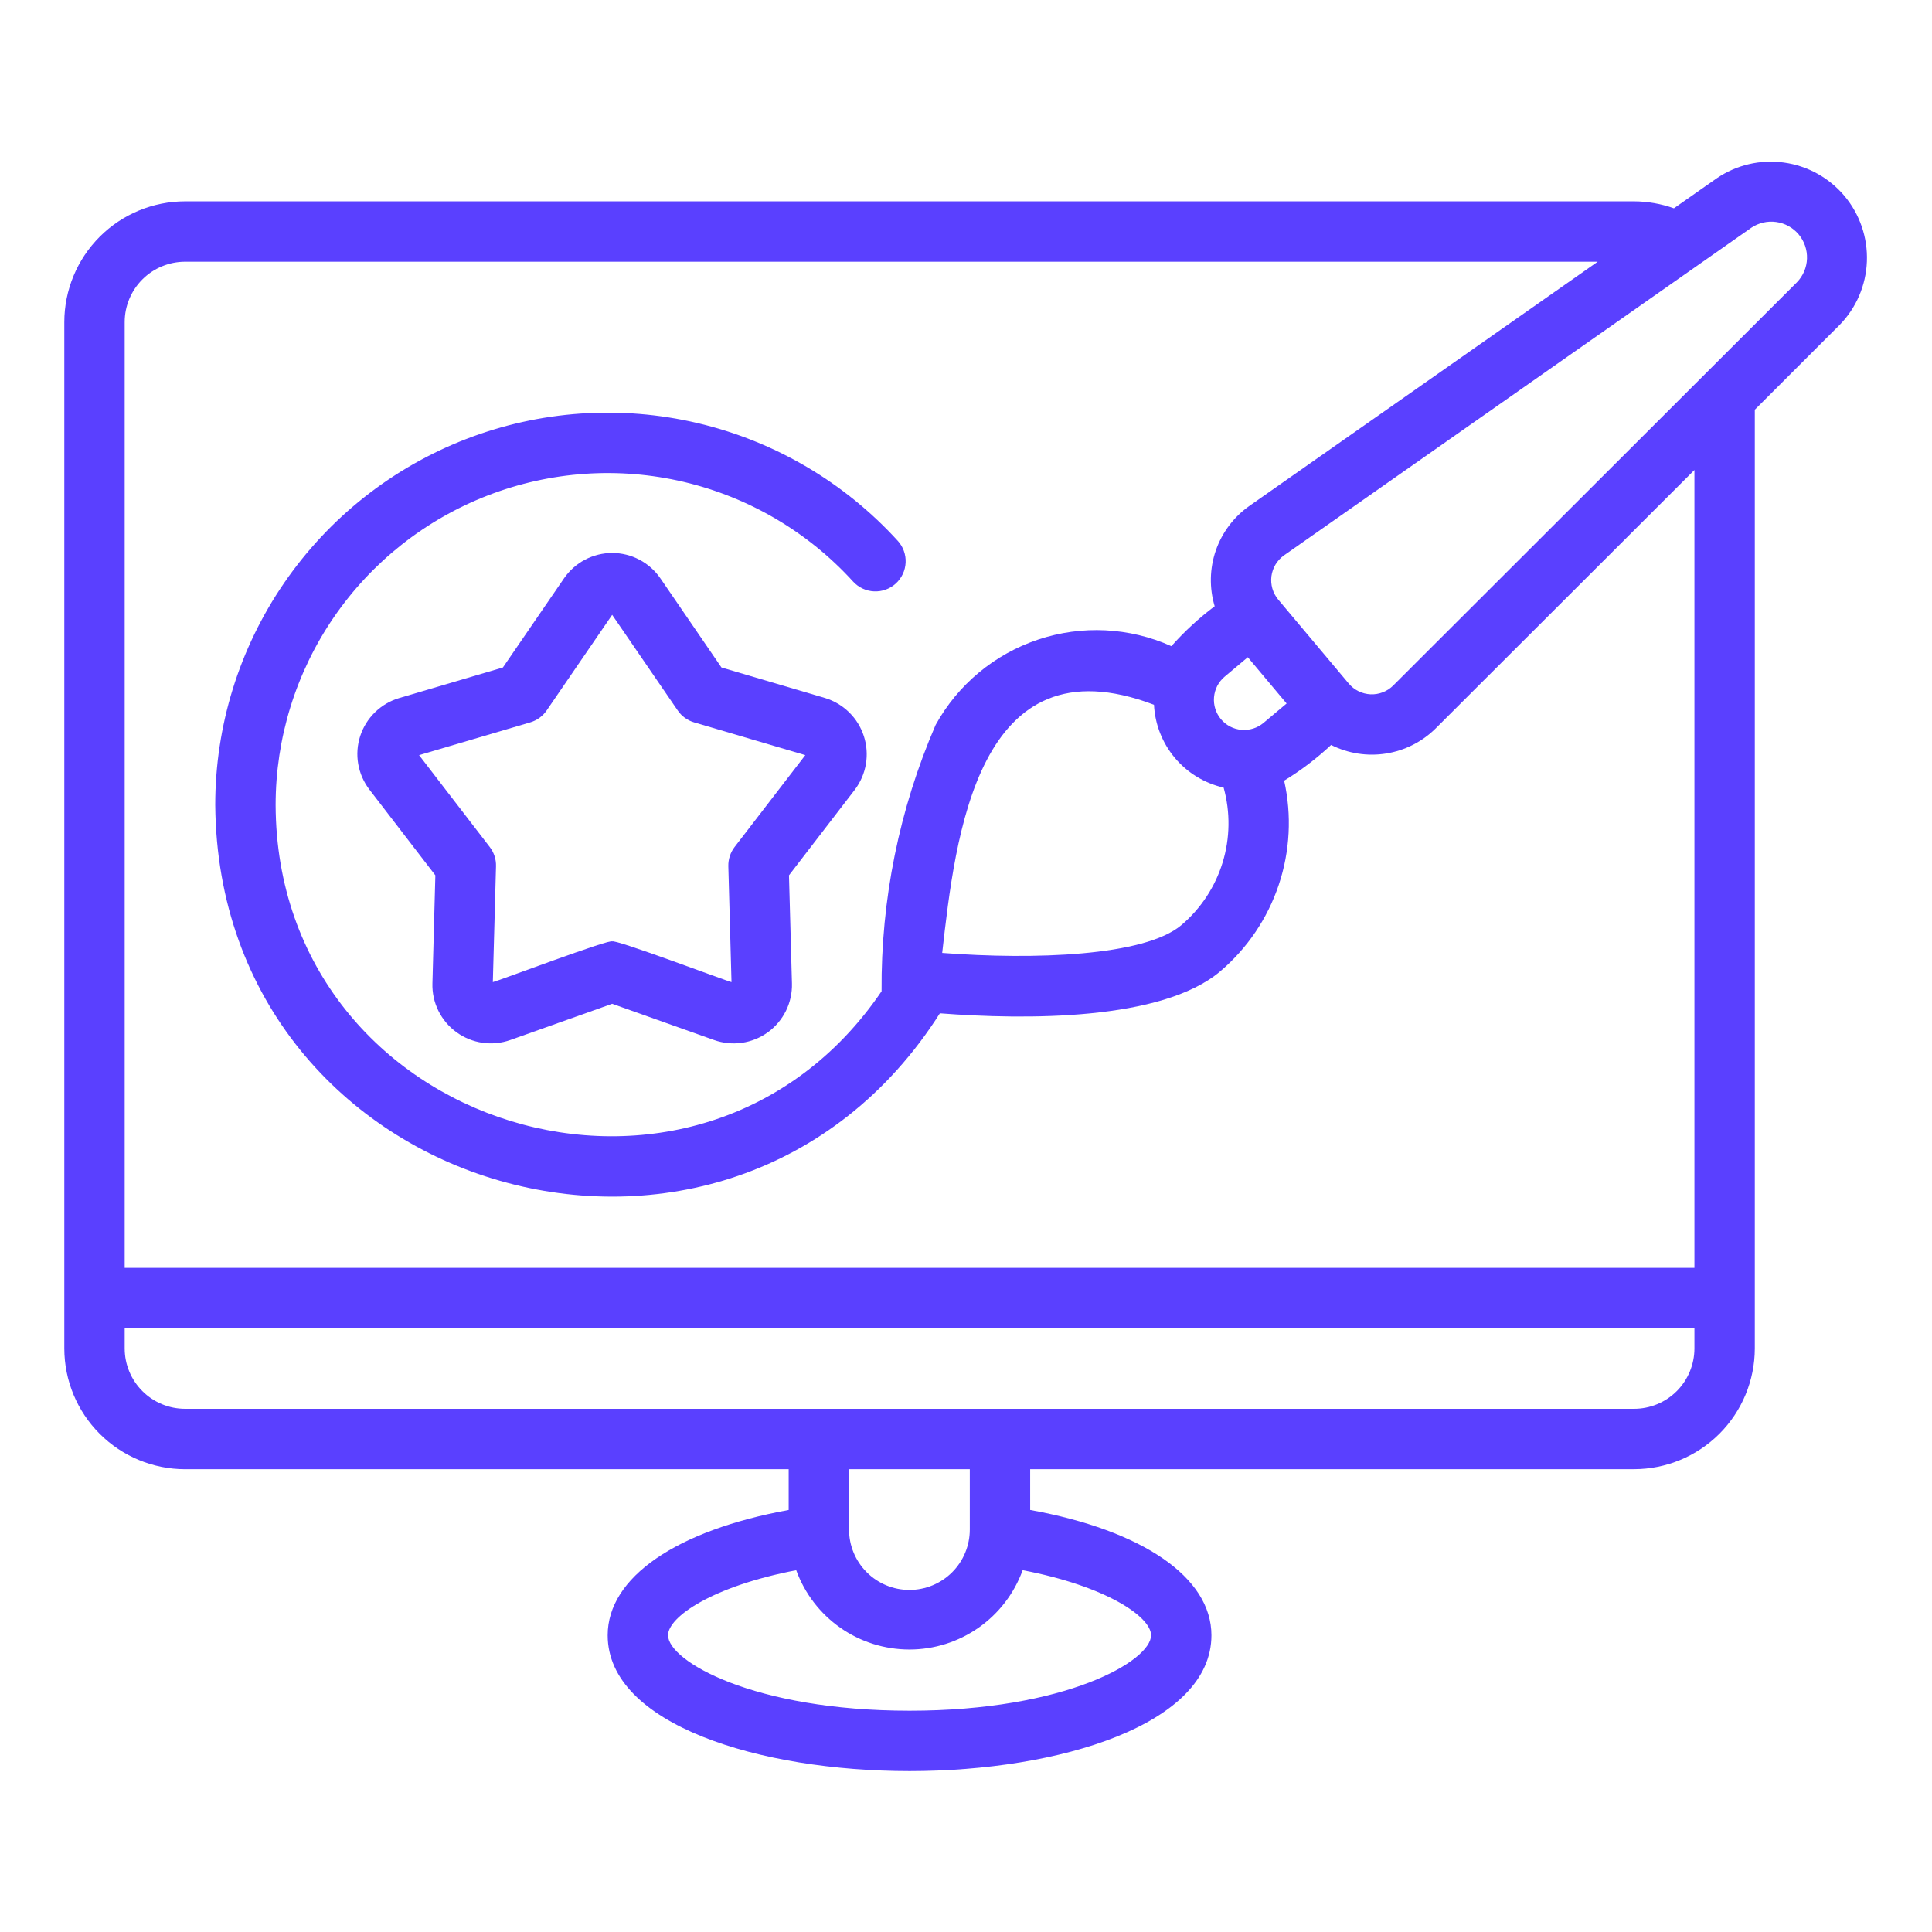 <svg width="56" height="56" viewBox="0 0 56 56" fill="none" xmlns="http://www.w3.org/2000/svg">
<path d="M23.917 20.233L20.912 19.347L19.141 16.762C18.985 16.536 18.777 16.351 18.534 16.223C18.291 16.095 18.02 16.028 17.745 16.028C17.47 16.028 17.2 16.095 16.956 16.223C16.713 16.351 16.505 16.536 16.349 16.762L14.577 19.347L11.572 20.233C11.308 20.311 11.068 20.452 10.871 20.644C10.674 20.835 10.526 21.072 10.441 21.334C10.356 21.595 10.336 21.873 10.383 22.144C10.43 22.415 10.542 22.67 10.709 22.888L12.619 25.372L12.534 28.505C12.526 28.78 12.586 29.052 12.707 29.298C12.829 29.545 13.009 29.758 13.231 29.919C13.453 30.081 13.712 30.186 13.984 30.225C14.256 30.264 14.533 30.237 14.792 30.145L17.744 29.095L20.696 30.145C20.955 30.237 21.232 30.265 21.505 30.226C21.777 30.187 22.035 30.082 22.258 29.92C22.48 29.759 22.66 29.545 22.782 29.298C22.903 29.052 22.963 28.779 22.955 28.504L22.869 25.372L24.779 22.888C24.944 22.669 25.054 22.414 25.099 22.144C25.144 21.874 25.124 21.597 25.039 21.337C24.955 21.076 24.809 20.84 24.613 20.648C24.418 20.456 24.179 20.314 23.917 20.233ZM21.292 24.552C21.17 24.712 21.106 24.908 21.111 25.109L21.203 28.467C21.098 28.45 17.746 27.185 17.744 27.291C17.746 27.184 14.388 28.451 14.285 28.467L14.377 25.109C14.383 24.908 14.319 24.712 14.196 24.552L12.147 21.888L15.37 20.938C15.563 20.881 15.731 20.759 15.845 20.593L17.744 17.821L19.644 20.593C19.757 20.759 19.925 20.881 20.118 20.938L23.342 21.888L21.292 24.552Z" fill="#5A40FF"/>
<path d="M49.758 5.17L48.519 6.038C48.148 5.906 47.757 5.838 47.364 5.836H5.364C4.436 5.837 3.546 6.206 2.89 6.862C2.234 7.519 1.865 8.408 1.864 9.336V39.086C1.865 40.014 2.234 40.904 2.89 41.56C3.546 42.216 4.436 42.585 5.364 42.586H22.86V43.767C19.604 44.36 17.614 45.72 17.614 47.399C17.614 49.983 22.015 51.336 26.364 51.336C30.712 51.336 35.114 49.983 35.114 47.399C35.114 45.719 33.12 44.358 29.86 43.767V42.585H47.364C48.292 42.584 49.181 42.215 49.838 41.559C50.494 40.903 50.863 40.013 50.864 39.085V11.876L53.322 9.419C53.806 8.925 54.087 8.268 54.113 7.577C54.139 6.887 53.908 6.211 53.464 5.681C53.019 5.152 52.394 4.806 51.709 4.712C51.024 4.617 50.329 4.78 49.758 5.17ZM33.364 47.399C33.364 48.142 30.893 49.586 26.364 49.586C21.835 49.586 19.364 48.142 19.364 47.399C19.364 46.865 20.657 45.977 23.079 45.514C23.324 46.188 23.77 46.77 24.357 47.181C24.944 47.592 25.644 47.812 26.361 47.812C27.077 47.812 27.777 47.592 28.364 47.18C28.951 46.769 29.397 46.187 29.642 45.513C32.068 45.976 33.364 46.865 33.364 47.399ZM28.11 44.335C28.11 44.8 27.926 45.245 27.598 45.573C27.27 45.901 26.824 46.085 26.36 46.085C25.896 46.085 25.451 45.901 25.123 45.573C24.795 45.245 24.61 44.8 24.61 44.335V42.585H28.11V44.335ZM47.364 40.835H5.364C4.9 40.835 4.455 40.65 4.127 40.322C3.799 39.994 3.614 39.549 3.614 39.085V38.5H49.114V39.086C49.113 39.55 48.929 39.995 48.601 40.323C48.273 40.651 47.828 40.835 47.364 40.835ZM49.114 36.75H3.614V9.336C3.614 8.872 3.799 8.427 4.127 8.099C4.455 7.771 4.9 7.587 5.364 7.586H46.31L36.213 14.665C35.761 14.983 35.422 15.435 35.241 15.956C35.061 16.478 35.05 17.043 35.208 17.572C34.752 17.915 34.332 18.302 33.953 18.729C32.736 18.183 31.357 18.115 30.092 18.538C28.826 18.96 27.765 19.843 27.12 21.011C26.066 23.448 25.533 26.078 25.553 28.732C20.256 36.523 8.024 32.766 7.989 23.336C7.989 21.395 8.576 19.498 9.673 17.896C10.771 16.294 12.327 15.062 14.138 14.361C15.949 13.66 17.929 13.523 19.819 13.968C21.709 14.414 23.42 15.42 24.727 16.856C24.884 17.028 25.102 17.13 25.334 17.141C25.566 17.152 25.793 17.07 25.965 16.914C26.137 16.757 26.239 16.539 26.25 16.307C26.261 16.075 26.179 15.848 26.023 15.677C24.477 13.98 22.455 12.79 20.221 12.264C17.987 11.738 15.646 11.899 13.506 12.728C11.366 13.556 9.527 15.013 8.229 16.907C6.932 18.8 6.238 21.041 6.239 23.336C6.335 34.727 21.14 38.97 27.243 29.371C29.726 29.562 33.672 29.59 35.369 28.155C36.152 27.49 36.739 26.623 37.065 25.649C37.392 24.675 37.446 23.63 37.222 22.628C37.71 22.33 38.166 21.983 38.583 21.593C39.076 21.841 39.635 21.928 40.179 21.841C40.724 21.754 41.228 21.498 41.619 21.108L49.114 13.623V36.75ZM34.243 26.815C33.172 27.721 29.955 27.822 27.31 27.621C27.691 24.261 28.323 18.478 33.449 20.428C33.477 20.994 33.69 21.535 34.054 21.968C34.419 22.402 34.916 22.704 35.468 22.83C35.665 23.542 35.655 24.295 35.438 25.001C35.221 25.707 34.806 26.337 34.243 26.815ZM36.623 20.954C36.445 21.103 36.216 21.175 35.984 21.155C35.753 21.135 35.539 21.024 35.39 20.846C35.241 20.668 35.169 20.439 35.189 20.207C35.209 19.976 35.32 19.762 35.498 19.613L36.168 19.05L37.293 20.391L36.623 20.954ZM52.086 8.181L40.382 19.871C40.296 19.956 40.194 20.023 40.081 20.066C39.968 20.11 39.848 20.13 39.727 20.125C39.606 20.119 39.488 20.089 39.379 20.036C39.27 19.983 39.174 19.907 39.096 19.815L38.072 18.596L37.048 17.377C36.971 17.284 36.914 17.175 36.88 17.059C36.847 16.943 36.838 16.821 36.853 16.701C36.869 16.581 36.91 16.465 36.972 16.361C37.035 16.258 37.118 16.168 37.217 16.098C38.114 15.468 50.339 6.899 50.762 6.602C50.975 6.459 51.233 6.399 51.486 6.435C51.74 6.47 51.971 6.599 52.136 6.795C52.3 6.991 52.386 7.242 52.377 7.498C52.368 7.754 52.264 7.997 52.086 8.181Z" fill="#5A40FF"/>
</svg>

